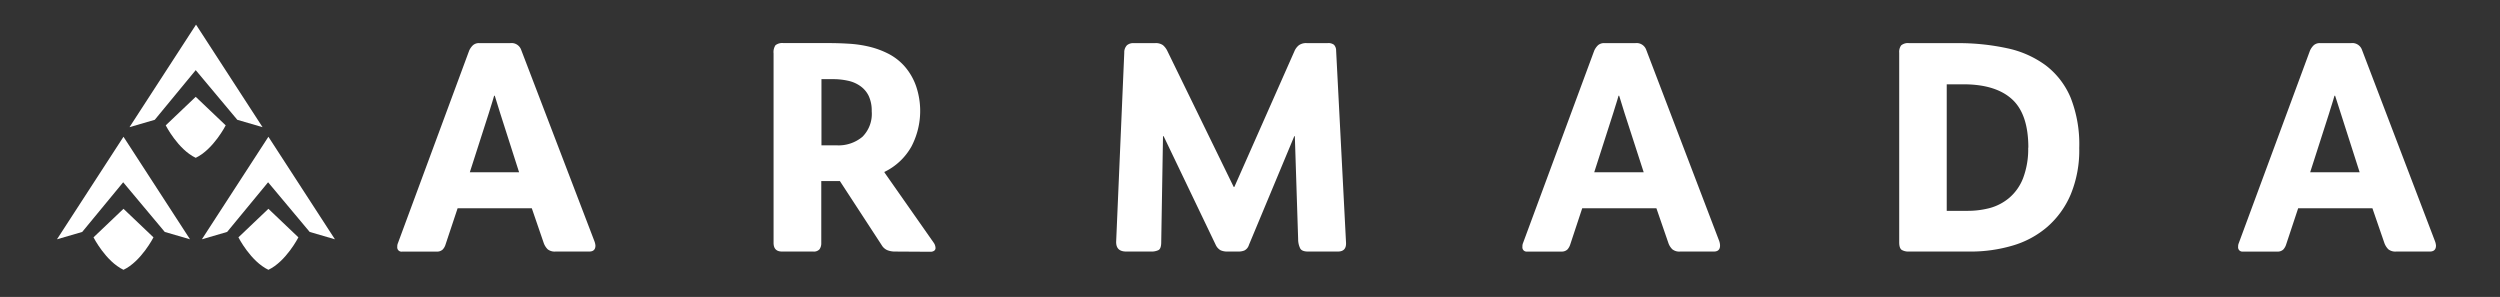 <svg id="Layer_1" data-name="Layer 1" xmlns="http://www.w3.org/2000/svg" viewBox="0 0 3918.11 465.32"><rect x="0" y="0" width="3918.11" height="465.32" fill="#333333" stroke="none"/><defs><style>.cls-1{fill:#fff;}</style></defs><path class="cls-1" d="M933.2,384.83c0,6.3-3.27,9.41-9.9,9.41H870.66a17.93,17.93,0,0,1-12.29-3.51,26.73,26.73,0,0,1-6.14-9.65l-18.75-54.64H717.18L698.35,383a20.07,20.07,0,0,1-4.47,8,12.64,12.64,0,0,1-9.65,3.27h-53.6a6.7,6.7,0,0,1-8-7.49,12.93,12.93,0,0,1,1-5.67L735.28,79.39a27.25,27.25,0,0,1,5.91-8.46,14.11,14.11,0,0,1,10.13-3.35h48.42a16,16,0,0,1,17,10.37L931.52,377.81A25,25,0,0,1,933.2,384.83ZM813.54,270l-29.67-92.69L775.41,150h-1c-1.27,4.38-2.55,8.85-4,13.4s-2.87,9.33-4.46,14.36L736.32,270Z"/><path class="cls-1" d="M1402.89,394.24a31.85,31.85,0,0,1-12.21-2.15,19,19,0,0,1-8.93-8l-65.41-100.27h-29.2v97.48a16,16,0,0,1-2.79,9.41,11.71,11.71,0,0,1-9.81,3.51h-49q-13.17,0-13.17-13.64v-297a19.28,19.28,0,0,1,3-12.69,17.06,17.06,0,0,1,12.44-3.35h71.79q15.08,0,31.11,1a182.68,182.68,0,0,1,31.91,4.71,136.72,136.72,0,0,1,29.44,10.84,87.82,87.82,0,0,1,24.73,18.83,94.31,94.31,0,0,1,19.06,32.47,120.41,120.41,0,0,1-7.34,94.13,96.43,96.43,0,0,1-42.35,39.88v.88l77.21,110.16a15.11,15.11,0,0,1,2.8,8,5,5,0,0,1-2.4,4.71,9.48,9.48,0,0,1-5.1,1.43Zm-36.7-219.76a54.22,54.22,0,0,0-4.46-23.54A39.92,39.92,0,0,0,1349,135.39a51.36,51.36,0,0,0-19.3-8.7,105.29,105.29,0,0,0-23.93-2.63h-18.35v103.7H1311a58.27,58.27,0,0,0,40.68-13.4,50.8,50.8,0,0,0,14.52-39.88Z"/><path class="cls-1" d="M2050.07,394.24c-6.3,0-10.37-1.59-12.21-4.7a32,32,0,0,1-3.35-14.6l-5.18-161.46h-.88l-71.08,170.39a14.27,14.27,0,0,1-7.1,8.7,23.91,23.91,0,0,1-8.93,1.67H1924a26.33,26.33,0,0,1-10.85-1.91,18.69,18.69,0,0,1-8-8.93l-81.44-169.92h-1l-2.79,166.17c0,6.62-1.44,10.69-4.23,12.28a25.14,25.14,0,0,1-11.8,2.31h-38.61c-10.93,0-16-5-16-15.07L1762,82.66a16,16,0,0,1,4.22-11.73,15.23,15.23,0,0,1,10.37-3.35h33.91a19.57,19.57,0,0,1,12,3.11,27.71,27.71,0,0,1,7.26,9.66L1933.52,293h1l94.13-212.67a23.86,23.86,0,0,1,7-9.42,19.48,19.48,0,0,1,12.28-3.35h32.87a14.41,14.41,0,0,1,9.89,2.64,13.21,13.21,0,0,1,3.35,9.17l15.48,300.26q1,14.6-12.69,14.59Z"/><path class="cls-1" d="M2695.73,384.83c0,6.3-3.27,9.41-9.81,9.41h-52.73a17.48,17.48,0,0,1-12.2-3.51,24.82,24.82,0,0,1-6.14-9.65L2596,326.44H2479.71L2461,383a21.18,21.18,0,0,1-4.47,8,12.8,12.8,0,0,1-9.33,3.27h-53.69a6.61,6.61,0,0,1-7.5-7.49,13.07,13.07,0,0,1,.88-5.67L2498.54,79.39a27.22,27.22,0,0,1,5.9-8.46,14.32,14.32,0,0,1,10.13-3.35h48.5A16,16,0,0,1,2580,78l114.47,299.86A22.15,22.15,0,0,1,2695.73,384.83ZM2576.08,270l-30-92.69L2537.63,150h-1c-1.2,4.38-2.55,8.85-4,13.4s-2.87,9.33-4.46,14.36L2498.54,270Z"/><path class="cls-1" d="M3258.68,231.91a181,181,0,0,1-13.4,72.91,139.74,139.74,0,0,1-36.46,50.58,145.59,145.59,0,0,1-54.4,29.43,230.83,230.83,0,0,1-67.09,9.41H2991.6a20.77,20.77,0,0,1-11.08-2.55c-2.64-1.75-4-5.74-4-12v-297a17.5,17.5,0,0,1,3-11.49,16.43,16.43,0,0,1,12.52-3.59h74.35a361.13,361.13,0,0,1,79.29,8,156.19,156.19,0,0,1,60.71,27,124,124,0,0,1,38.85,50.58A198.62,198.62,0,0,1,3258.68,231.91Zm-79.77-.48q0-52.73-25.69-76t-75.86-23.29H3051V330.43h33.43a135.71,135.71,0,0,0,34.38-4.47A79.76,79.76,0,0,0,3149.07,310a77.07,77.07,0,0,0,21.46-30.4,128.14,128.14,0,0,0,8.14-48.18Z"/><path class="cls-1" d="M3817.79,384.83c0,6.3-3.27,9.41-9.89,9.41h-52.49a17.89,17.89,0,0,1-12.28-3.51,26.75,26.75,0,0,1-6.15-9.65l-18.82-54.64H3601.77L3583,383a21.18,21.18,0,0,1-4.47,8,12.64,12.64,0,0,1-9.65,3.27h-53.61a6.7,6.7,0,0,1-7.58-7.49,12.93,12.93,0,0,1,1-5.67L3620.28,79.39a27.22,27.22,0,0,1,5.9-8.46,14.13,14.13,0,0,1,10.13-3.35h48.42a16,16,0,0,1,17,10.37l114.4,299.86A25,25,0,0,1,3817.79,384.83ZM3698.14,270l-29.68-92.69L3659.69,150h-1c-1.28,4.38-2.55,8.85-4,13.4s-2.95,9.33-4.47,14.36L3620.6,270Z"/><polygon class="cls-1" points="306.73 109.92 242.55 187.76 202.96 199.31 307.22 38.61 411.49 199.31 371.9 187.76 306.73 109.92"/><polygon class="cls-1" points="193.05 285.66 128.87 363.49 89.27 375.05 193.54 214.34 297.81 375.05 258.22 363.49 193.05 285.66"/><polygon class="cls-1" points="420.17 285.66 355.98 363.49 316.39 375.05 420.66 214.34 524.93 375.05 485.34 363.49 420.17 285.66"/><path class="cls-1" d="M306.73,151.73l-47,44.74s19.16,37.64,47,50.88c27.79-13.24,47-50.88,47-50.88Z"/><path class="cls-1" d="M193.54,327.24l-47,44.74s19.17,37.64,47,50.88c27.79-13.24,47-50.88,47-50.88Z"/><path class="cls-1" d="M420.66,327.24l-47,44.74s19.17,37.64,47,50.88c27.79-13.24,47-50.88,47-50.88Z"/></svg>